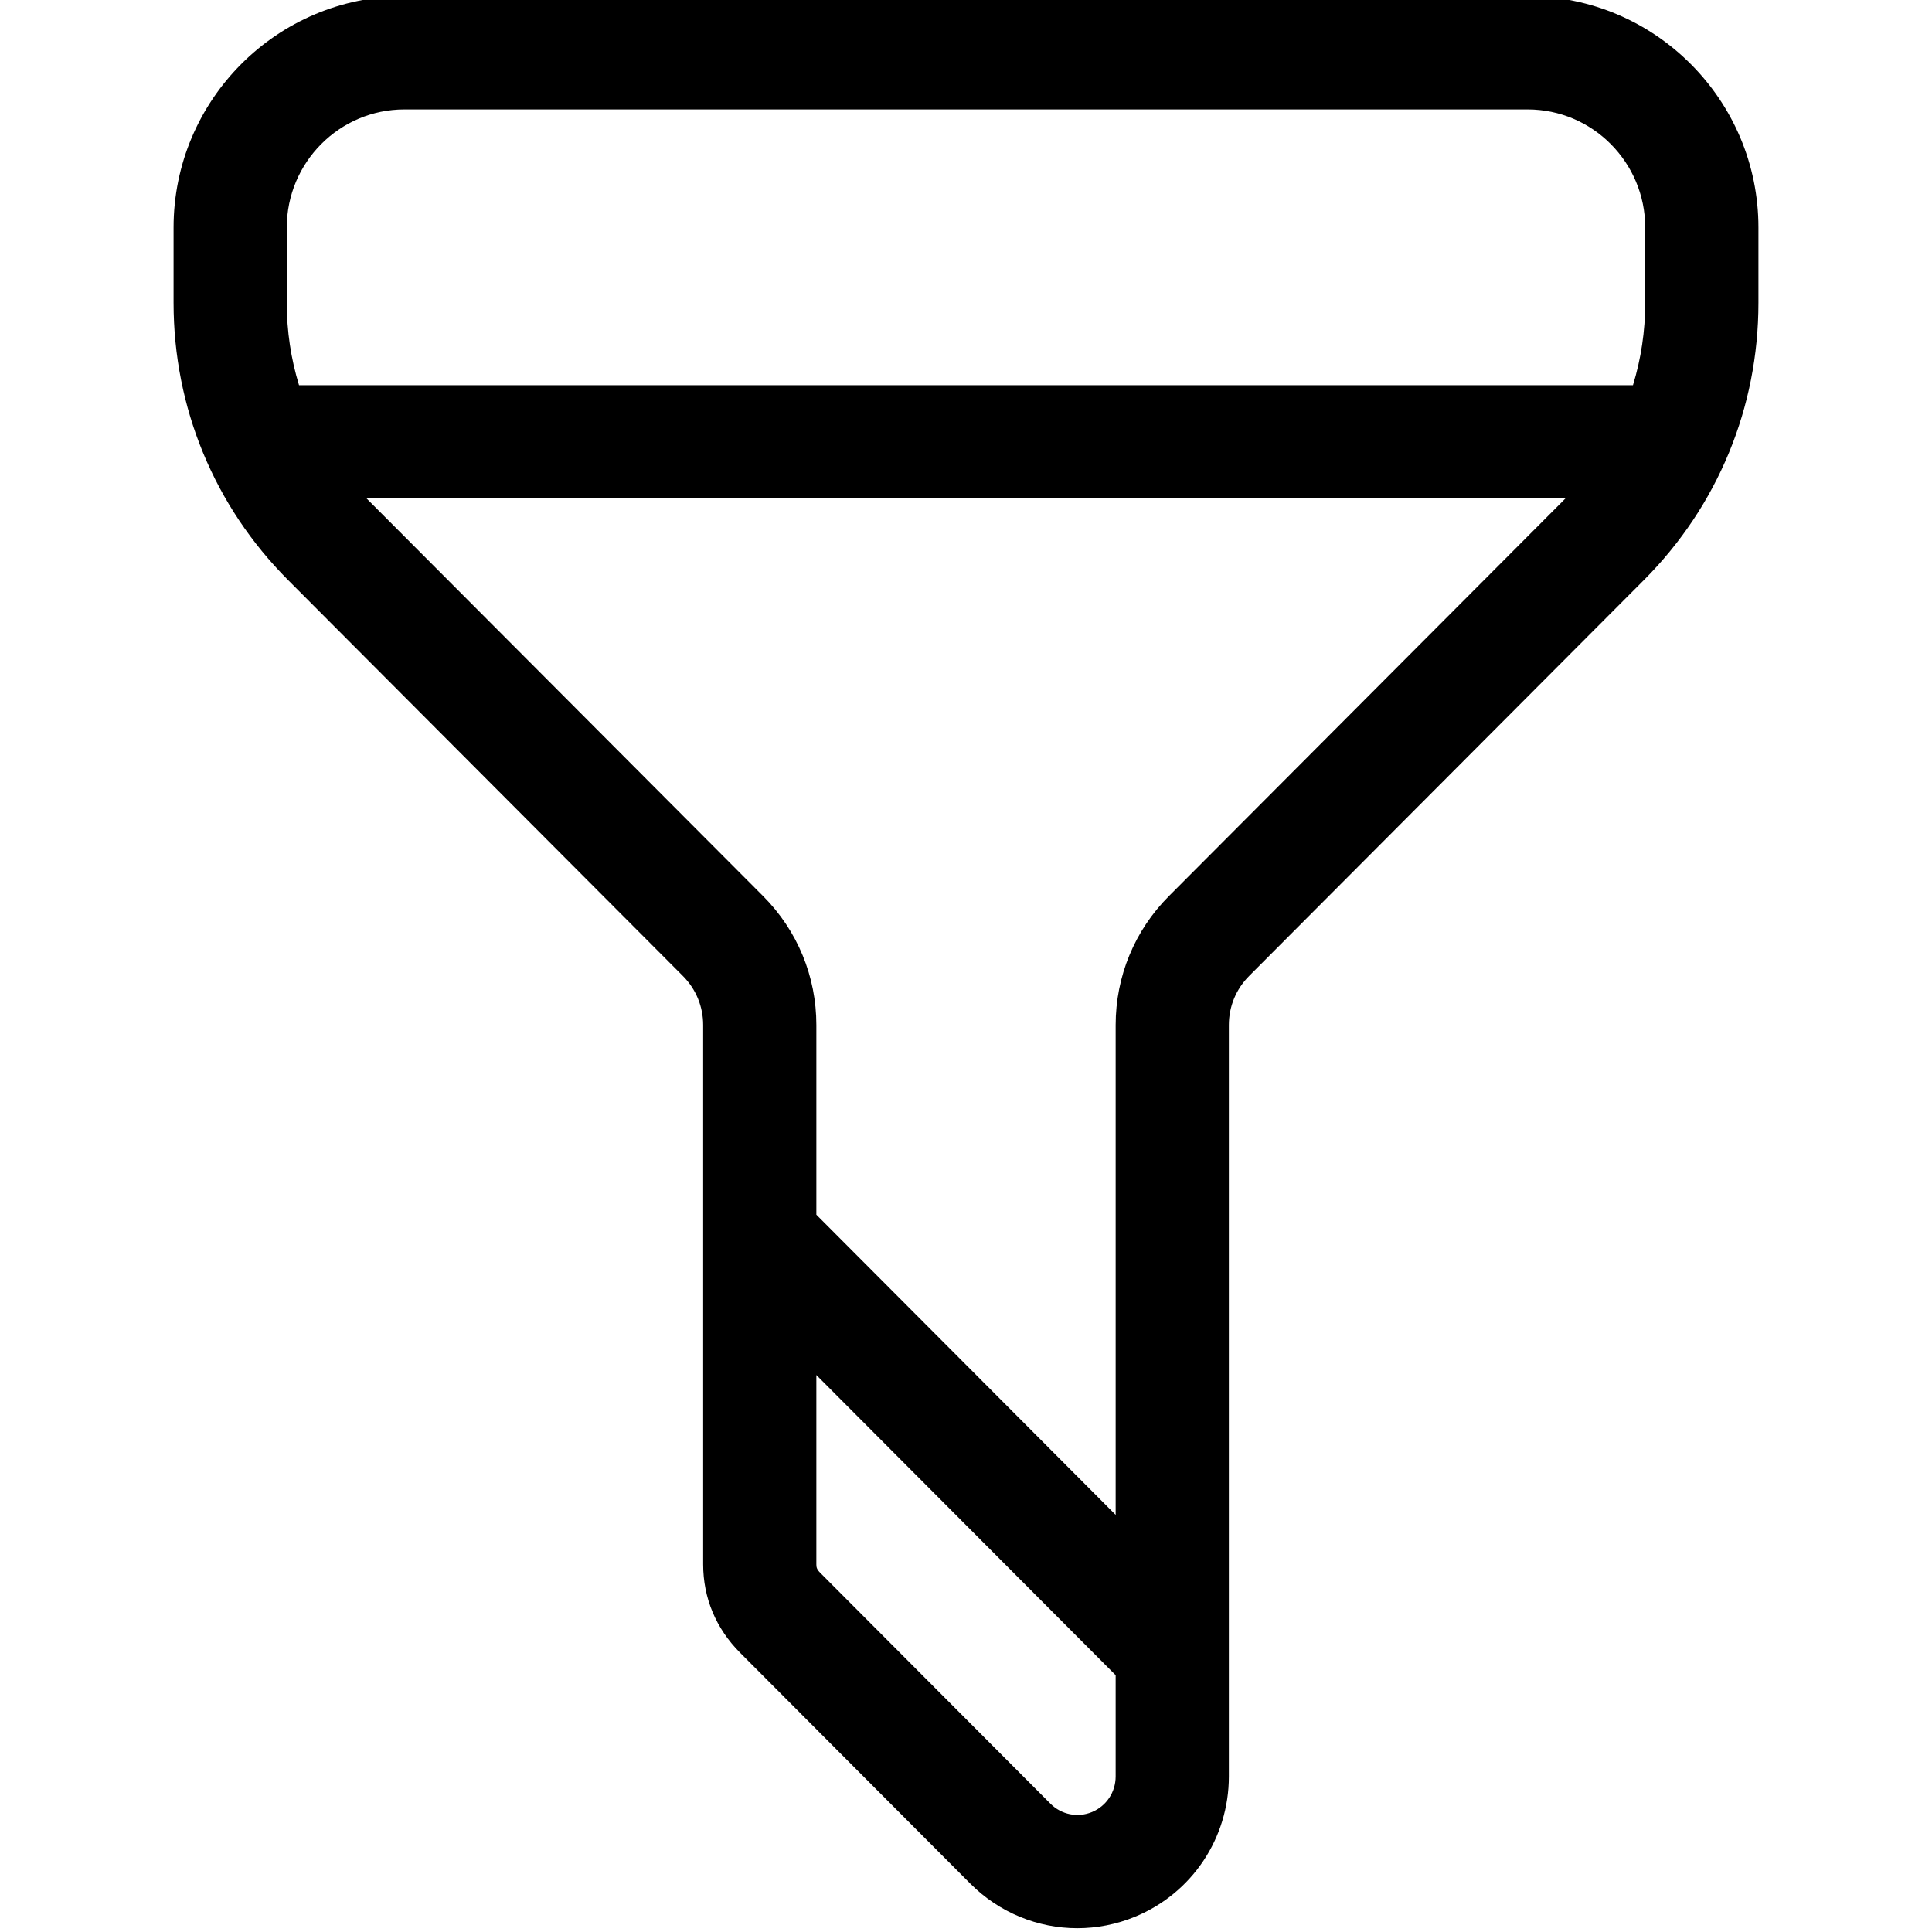 <svg height="511pt" viewBox="-45 1 511 511.999" width="511pt" xmlns="http://www.w3.org/2000/svg"><path d="m359.336 0h-297.672c-33.727 0-61.164 27.496-61.164 61.297v19.961c0 27.746 10.777 53.836 30.344 73.457l104.629 104.93c3.465 3.473 5.371 8.094 5.371 13.012v142.898c0 8.906 3.383 17.008 9.789 23.441l61.016 61.195c7.695 7.715 17.918 11.809 28.348 11.809 5.164 0 10.379-1.004 15.363-3.066 15.066-6.238 24.801-20.82 24.801-37.152v-199.121c0-4.918 1.906-9.543 5.371-13.016l104.625-104.93c19.566-19.621 30.344-45.711 30.344-73.457v-19.961c0-33.801-27.438-61.297-61.164-61.297zm-328.836 61.297c0-17.258 13.98-31.301 31.164-31.301h297.672c17.184 0 31.164 14.043 31.164 31.301v19.961c0 7.508-1.109 14.848-3.246 21.824h-353.508c-2.137-6.977-3.246-14.316-3.246-21.824zm213.383 419.918c-3.777 1.566-8.094.699-10.992-2.203l-61.004-61.184c-.973-.977-1.043-1.508-1.043-2.273v-50.156l79.316 79.543v26.844c0 4.148-2.465 7.852-6.277 9.43zm20.402-242.75c-9.109 9.137-14.125 21.281-14.125 34.195v129.797l-79.316-79.547v-50.25c0-12.918-5.016-25.059-14.125-34.195l-104.629-104.93c-.148-.152-.301-.301-.449-.453h317.719c-.148.152-.297.305-.445.453zm0 0"/></svg>